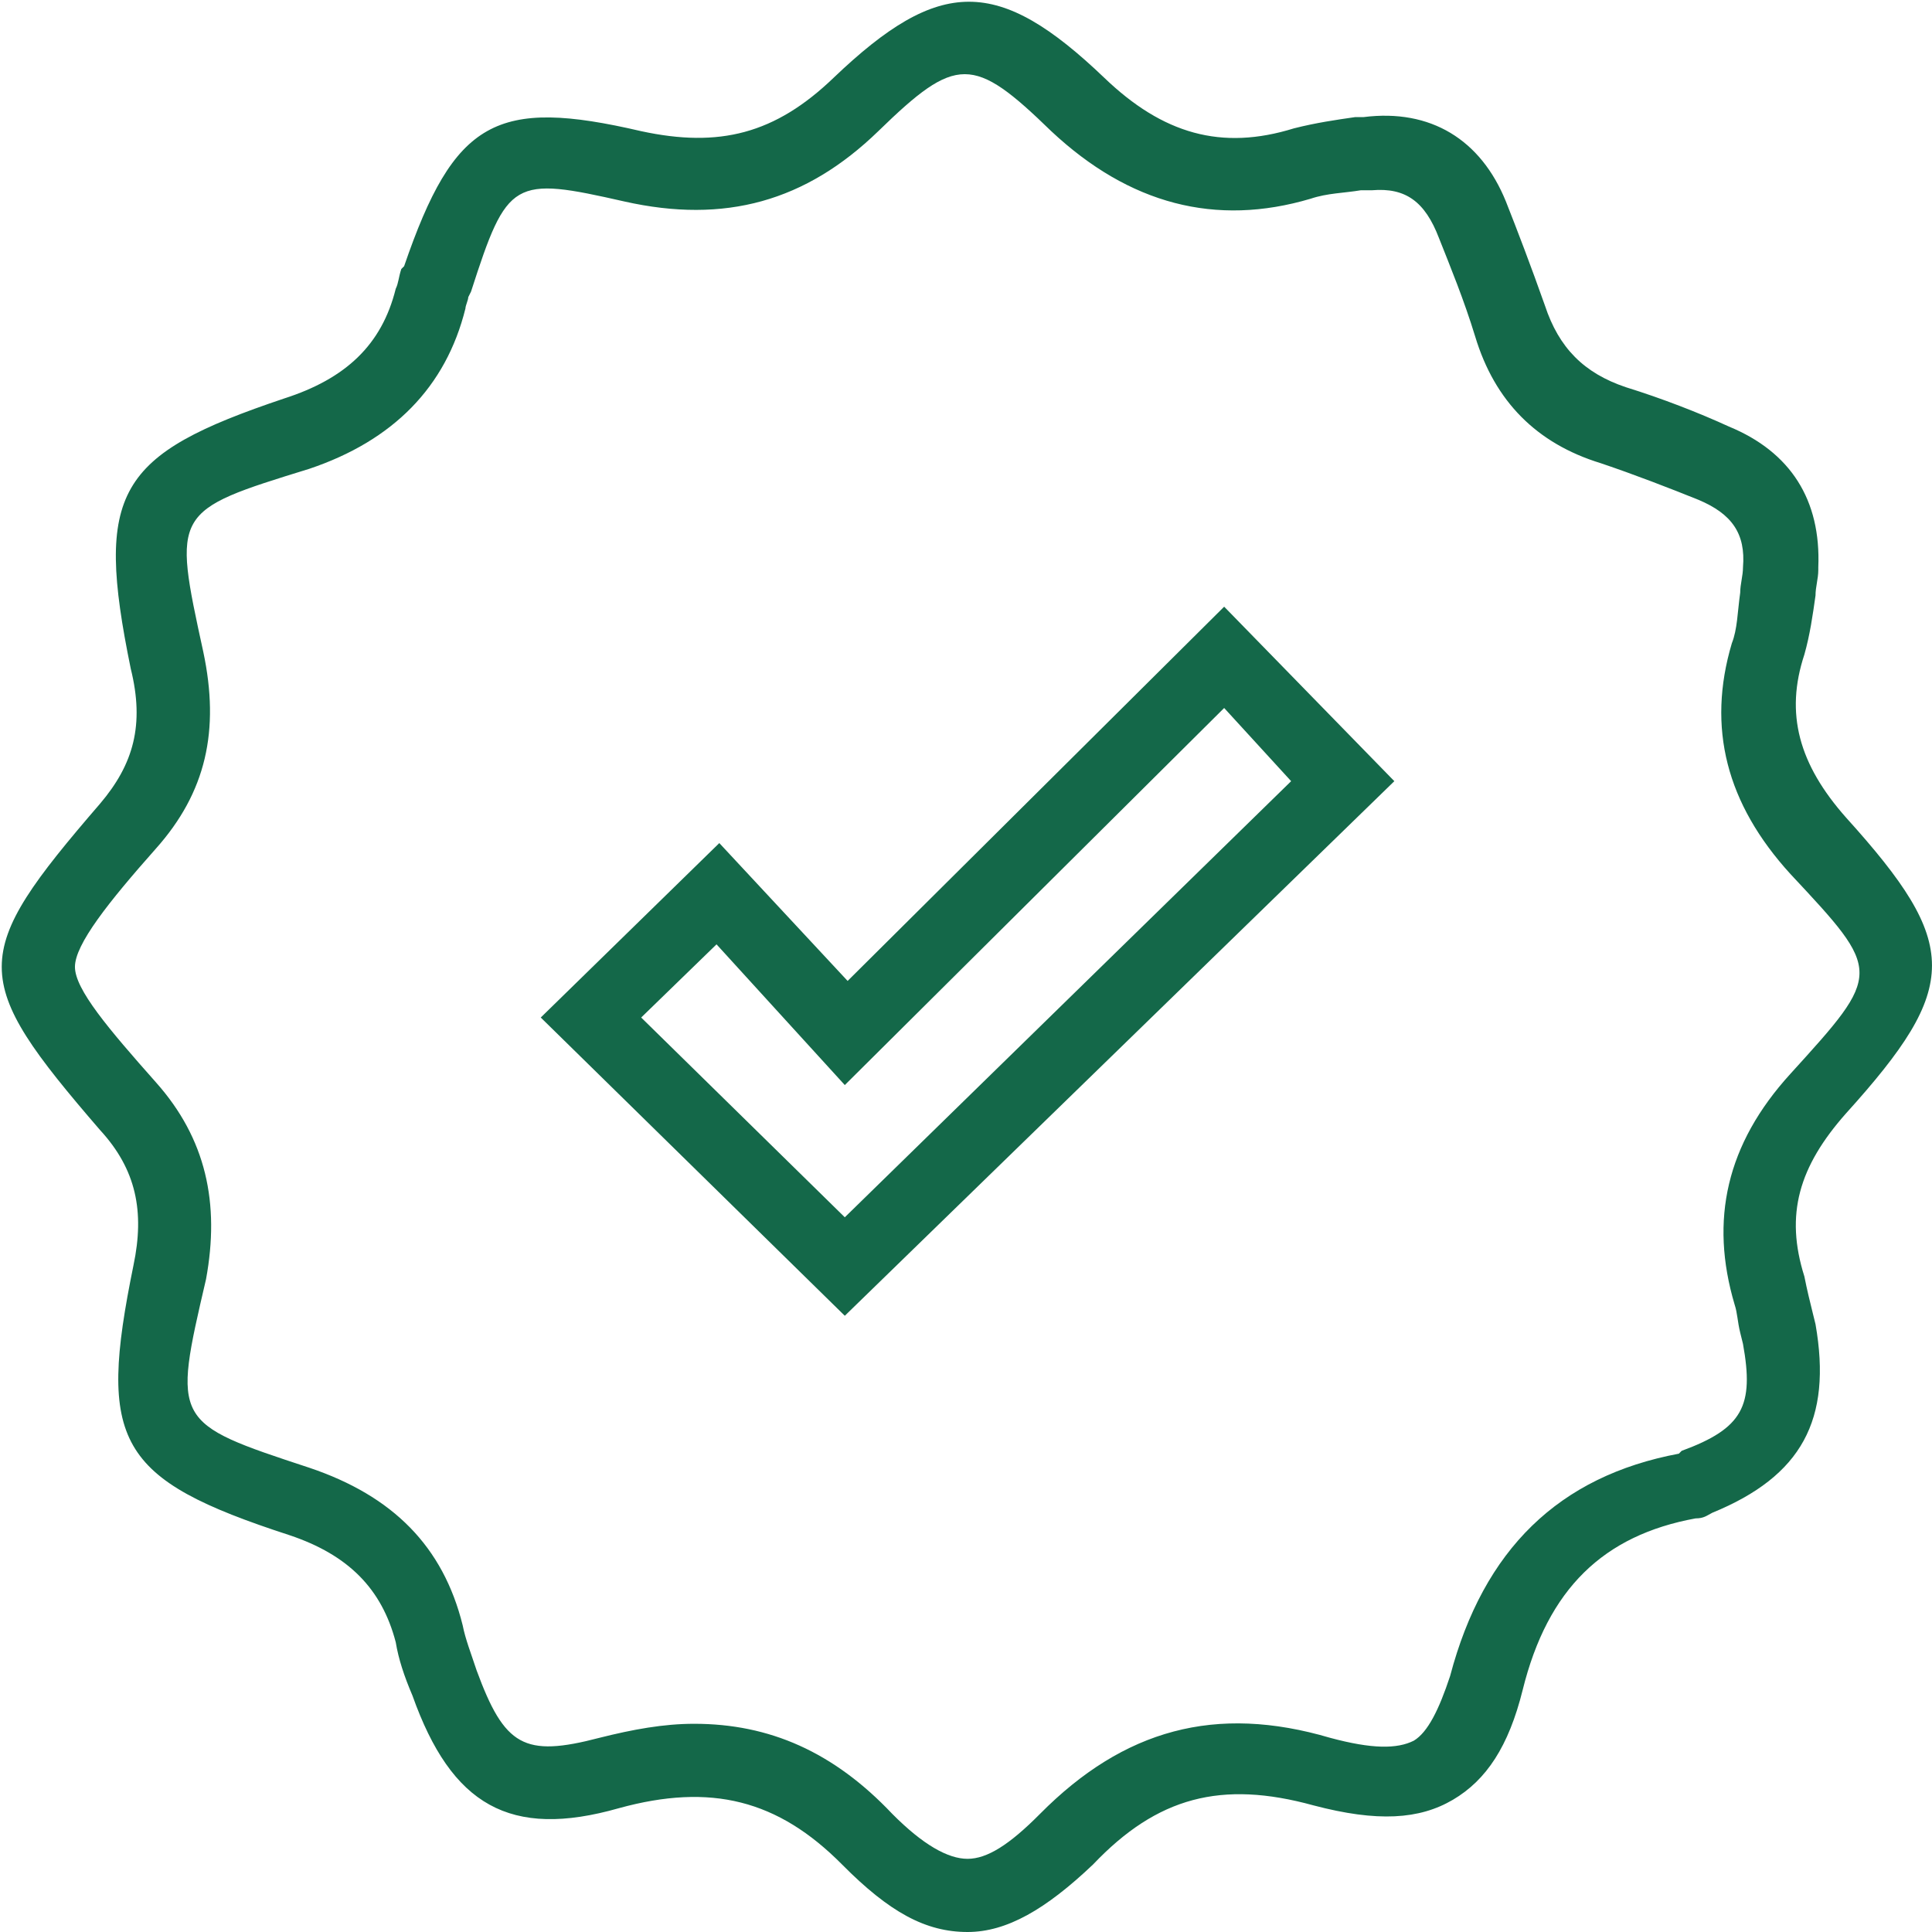 <?xml version="1.0" encoding="UTF-8"?> <svg xmlns="http://www.w3.org/2000/svg" width="48" height="48" viewBox="0 0 48 48" fill="none"><path d="M24.039 48C22.999 48 22.098 47.511 20.92 46.322C19.326 44.715 17.663 44.295 15.376 44.924C12.673 45.693 11.218 44.854 10.248 42.128C10.04 41.639 9.901 41.219 9.832 40.8C9.485 39.471 8.654 38.632 7.198 38.143C2.902 36.745 2.417 35.836 3.317 31.432C3.595 30.104 3.387 29.055 2.486 28.076C-0.771 24.301 -0.771 23.742 2.486 19.967C3.317 18.988 3.595 18.009 3.248 16.611C2.347 12.207 2.902 11.298 7.06 9.9C8.584 9.411 9.485 8.572 9.832 7.174C9.901 7.034 9.901 6.894 9.97 6.684L10.04 6.614C11.287 2.979 12.327 2.42 15.93 3.259C17.871 3.678 19.257 3.329 20.712 1.931C23.346 -0.586 24.801 -0.586 27.434 1.931C28.89 3.329 30.345 3.748 32.147 3.189C32.701 3.049 33.186 2.979 33.672 2.909H33.879C35.543 2.699 36.79 3.468 37.414 5.006C37.691 5.706 38.038 6.614 38.384 7.593C38.73 8.642 39.354 9.271 40.394 9.62C41.295 9.9 42.196 10.25 42.958 10.599C44.483 11.228 45.245 12.417 45.175 14.095V14.165C45.175 14.374 45.106 14.584 45.106 14.794C45.037 15.283 44.968 15.772 44.829 16.262C44.344 17.73 44.69 18.988 45.868 20.316C48.71 23.462 48.71 24.511 45.868 27.657C44.69 28.985 44.344 30.174 44.829 31.712C44.898 32.061 44.968 32.341 45.037 32.62L45.106 32.9C45.522 35.277 44.76 36.675 42.542 37.584C42.404 37.654 42.334 37.724 42.126 37.724C39.839 38.143 38.453 39.471 37.83 41.988C37.483 43.386 36.929 44.225 36.097 44.715C35.265 45.204 34.226 45.274 32.632 44.854C30.345 44.225 28.751 44.645 27.157 46.322C25.979 47.441 25.009 48 24.039 48ZM17.247 42.827C19.118 42.827 20.712 43.526 22.167 45.064C22.93 45.833 23.553 46.182 24.039 46.182C24.524 46.182 25.078 45.833 25.84 45.064C27.919 42.967 30.206 42.338 33.048 43.176C34.087 43.456 34.711 43.456 35.127 43.246C35.473 43.037 35.751 42.477 36.028 41.639C36.859 38.493 38.73 36.675 41.711 36.116L41.78 36.046C43.304 35.486 43.582 34.927 43.304 33.389L43.235 33.11C43.166 32.83 43.166 32.62 43.096 32.411C42.473 30.313 42.889 28.426 44.483 26.678C46.77 24.161 46.77 24.161 44.483 21.715C42.889 19.967 42.404 18.079 43.027 15.982C43.166 15.633 43.166 15.213 43.235 14.724C43.235 14.514 43.304 14.304 43.304 14.095C43.374 13.256 43.027 12.766 42.196 12.417C41.502 12.137 40.602 11.788 39.77 11.508C38.176 11.019 37.137 9.97 36.651 8.362C36.374 7.453 36.028 6.614 35.751 5.915C35.404 5.006 34.919 4.657 34.087 4.727H33.81C33.394 4.797 32.978 4.797 32.563 4.937C30.206 5.636 28.058 5.076 26.118 3.259C24.177 1.371 23.761 1.371 21.821 3.259C20.019 5.006 18.009 5.566 15.514 5.006C12.742 4.377 12.604 4.447 11.703 7.244L11.634 7.383C11.634 7.453 11.564 7.593 11.564 7.663C11.079 9.62 9.762 10.949 7.683 11.648C4.288 12.696 4.288 12.696 5.05 16.192C5.466 18.149 5.119 19.687 3.872 21.085C2.694 22.414 1.862 23.462 1.862 24.022C1.862 24.581 2.694 25.559 3.872 26.888C5.119 28.286 5.466 29.894 5.119 31.781C4.288 35.347 4.288 35.347 7.683 36.465C9.762 37.164 11.01 38.423 11.495 40.38C11.564 40.73 11.703 41.079 11.841 41.499C12.535 43.386 13.02 43.666 14.891 43.176C15.722 42.967 16.485 42.827 17.247 42.827ZM20.989 32.69L13.435 25.28L17.871 20.946L21.059 24.371L30.414 15.073L34.642 19.408L20.989 32.69ZM15.93 25.28L20.989 30.243L32.078 19.408L30.414 17.59L20.989 26.958L17.802 23.462L15.93 25.28Z" fill="#146849"></path></svg> 